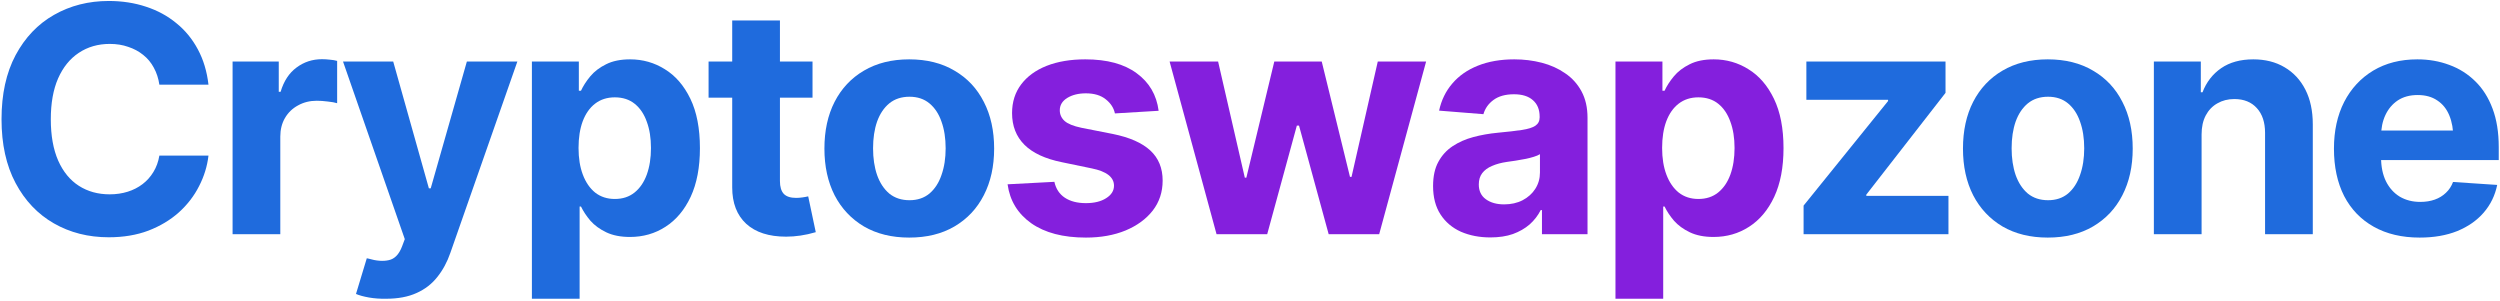 <svg width="274" height="33" viewBox="0 0 274 33" fill="none" xmlns="http://www.w3.org/2000/svg">
<path d="M265.195 26.039C263.254 26.039 261.579 25.644 260.168 24.854C258.757 24.064 257.674 22.941 256.918 21.486C256.173 20.019 255.801 18.287 255.801 16.289C255.801 14.348 256.173 12.644 256.918 11.177C257.674 9.71 258.735 8.565 260.1 7.741C261.477 6.917 263.091 6.505 264.941 6.505C266.194 6.505 267.362 6.708 268.445 7.115C269.529 7.51 270.477 8.108 271.289 8.909C272.102 9.699 272.734 10.697 273.185 11.905C273.636 13.101 273.862 14.506 273.862 16.12V17.542H257.883V14.309H271.323L268.885 15.155C268.885 14.196 268.739 13.361 268.445 12.65C268.152 11.939 267.712 11.392 267.125 11.008C266.549 10.613 265.833 10.415 264.975 10.415C264.118 10.415 263.39 10.613 262.792 11.008C262.205 11.403 261.753 11.939 261.437 12.616C261.122 13.293 260.964 14.072 260.964 14.952V17.237C260.964 18.264 261.144 19.144 261.505 19.878C261.866 20.6 262.368 21.158 263.012 21.553C263.666 21.937 264.417 22.129 265.263 22.129C265.85 22.129 266.38 22.044 266.854 21.875C267.328 21.706 267.734 21.457 268.073 21.13C268.423 20.803 268.682 20.408 268.852 19.945L273.693 20.267C273.456 21.429 272.959 22.445 272.203 23.314C271.458 24.172 270.493 24.843 269.309 25.328C268.124 25.802 266.753 26.039 265.195 26.039Z" fill="#1F6BDD"/>
<path d="M241.294 14.732V25.667H236.064V6.742H241.21V10.111H241.396C241.825 8.994 242.508 8.113 243.444 7.47C244.381 6.827 245.554 6.505 246.965 6.505C248.274 6.505 249.414 6.793 250.384 7.369C251.366 7.944 252.128 8.762 252.669 9.823C253.211 10.884 253.482 12.153 253.482 13.632V25.667H248.251V14.562C248.251 13.412 247.952 12.509 247.354 11.854C246.756 11.188 245.932 10.855 244.883 10.855C244.183 10.855 243.563 11.014 243.021 11.329C242.479 11.634 242.056 12.074 241.751 12.65C241.447 13.225 241.294 13.919 241.294 14.732Z" fill="#1F6BDD"/>
<path d="M224.435 26.039C222.528 26.039 220.875 25.633 219.475 24.82C218.087 23.997 217.015 22.857 216.259 21.401C215.514 19.934 215.142 18.23 215.142 16.289C215.142 14.325 215.514 12.616 216.259 11.16C217.015 9.693 218.087 8.553 219.475 7.741C220.875 6.917 222.528 6.505 224.435 6.505C226.353 6.505 228.007 6.917 229.395 7.741C230.794 8.553 231.866 9.693 232.611 11.16C233.367 12.616 233.745 14.325 233.745 16.289C233.745 18.23 233.367 19.934 232.611 21.401C231.866 22.857 230.794 23.997 229.395 24.82C228.007 25.633 226.353 26.039 224.435 26.039ZM224.469 21.943C225.338 21.943 226.066 21.7 226.653 21.215C227.239 20.718 227.679 20.041 227.973 19.184C228.278 18.326 228.43 17.35 228.43 16.255C228.43 15.149 228.278 14.173 227.973 13.327C227.679 12.48 227.239 11.815 226.653 11.329C226.066 10.844 225.338 10.602 224.469 10.602C223.589 10.602 222.85 10.844 222.251 11.329C221.665 11.815 221.219 12.48 220.914 13.327C220.621 14.173 220.474 15.149 220.474 16.255C220.474 17.35 220.621 18.326 220.914 19.184C221.219 20.041 221.665 20.718 222.251 21.215C222.85 21.7 223.589 21.943 224.469 21.943Z" fill="#1F6BDD"/>
<path d="M197.673 25.667V22.535L206.932 11.075V10.94H197.978V6.742H213.229V10.178L204.546 21.333V21.469H213.551V25.667H197.673Z" fill="#1F6BDD"/>
<path d="M177.056 32.742V6.742H182.202V9.941H182.439C182.676 9.422 183.014 8.898 183.455 8.367C183.895 7.837 184.47 7.397 185.181 7.047C185.892 6.686 186.772 6.505 187.822 6.505C189.21 6.505 190.479 6.866 191.63 7.589C192.793 8.3 193.724 9.377 194.423 10.822C195.123 12.266 195.473 14.072 195.473 16.238C195.473 18.337 195.134 20.115 194.457 21.57C193.78 23.015 192.86 24.109 191.698 24.854C190.547 25.599 189.249 25.971 187.805 25.971C186.789 25.971 185.926 25.802 185.215 25.464C184.504 25.125 183.923 24.702 183.472 24.194C183.031 23.675 182.687 23.156 182.439 22.637H182.287V32.742H177.056ZM186.146 21.807C187.004 21.807 187.726 21.57 188.313 21.096C188.899 20.622 189.345 19.968 189.65 19.133C189.955 18.287 190.107 17.316 190.107 16.221C190.107 15.127 189.955 14.168 189.65 13.344C189.356 12.509 188.916 11.854 188.33 11.38C187.743 10.906 187.015 10.669 186.146 10.669C185.3 10.669 184.577 10.901 183.979 11.363C183.393 11.815 182.941 12.458 182.625 13.293C182.32 14.117 182.168 15.093 182.168 16.221C182.168 17.339 182.326 18.315 182.642 19.15C182.958 19.985 183.409 20.639 183.996 21.113C184.594 21.576 185.311 21.807 186.146 21.807Z" fill="#841FDD"/>
<path d="M163.345 26.022C162.149 26.022 161.071 25.813 160.112 25.396C159.164 24.967 158.419 24.335 157.878 23.5C157.336 22.665 157.065 21.627 157.065 20.385C157.065 19.325 157.257 18.445 157.641 17.745C158.024 17.034 158.549 16.458 159.215 16.018C159.881 15.578 160.637 15.245 161.483 15.02C162.33 14.794 163.227 14.636 164.175 14.546C165.269 14.444 166.149 14.342 166.815 14.241C167.481 14.139 167.966 13.987 168.271 13.784C168.587 13.569 168.745 13.265 168.745 12.87V12.785C168.745 12.007 168.497 11.403 168 10.974C167.515 10.545 166.826 10.331 165.935 10.331C164.998 10.331 164.248 10.54 163.684 10.957C163.131 11.363 162.764 11.882 162.583 12.514L157.725 12.125C157.974 10.974 158.459 9.981 159.181 9.146C159.903 8.3 160.834 7.651 161.974 7.199C163.125 6.737 164.457 6.505 165.969 6.505C167.018 6.505 168.023 6.629 168.982 6.878C169.941 7.126 170.793 7.51 171.538 8.029C172.294 8.536 172.892 9.197 173.332 10.009C173.772 10.822 173.992 11.787 173.992 12.904V25.667H168.999V23.026H168.863C168.559 23.624 168.152 24.149 167.645 24.6C167.137 25.04 166.527 25.39 165.816 25.65C165.106 25.898 164.282 26.022 163.345 26.022ZM164.852 22.4C165.619 22.4 166.296 22.247 166.883 21.943C167.481 21.627 167.944 21.209 168.271 20.69C168.609 20.16 168.779 19.567 168.779 18.913V16.898C168.621 17 168.395 17.096 168.102 17.186C167.82 17.276 167.504 17.355 167.154 17.423C166.804 17.491 166.454 17.553 166.104 17.609C165.754 17.654 165.438 17.7 165.156 17.745C164.536 17.835 163.994 17.982 163.531 18.185C163.069 18.377 162.708 18.642 162.448 18.98C162.2 19.308 162.076 19.72 162.076 20.216C162.076 20.927 162.335 21.469 162.854 21.841C163.373 22.214 164.039 22.4 164.852 22.4Z" fill="#841FDD"/>
<path d="M133.333 25.667L128.188 6.742H133.503L136.431 19.471H136.6L139.664 6.742H144.861L147.958 19.387H148.128L151.005 6.742H156.303L151.158 25.667H145.622L142.372 13.767H142.135L138.885 25.667H133.333Z" fill="#841FDD"/>
<path d="M126.986 12.142L122.195 12.43C122.071 11.832 121.738 11.318 121.197 10.889C120.655 10.449 119.927 10.229 119.013 10.229C118.201 10.229 117.518 10.399 116.965 10.737C116.423 11.075 116.153 11.527 116.153 12.091C116.153 12.543 116.327 12.932 116.677 13.259C117.038 13.575 117.653 13.823 118.522 14.004L121.958 14.681C123.798 15.053 125.169 15.657 126.072 16.492C126.975 17.327 127.426 18.427 127.426 19.793C127.426 21.046 127.065 22.14 126.343 23.077C125.62 24.002 124.627 24.73 123.363 25.26C122.1 25.779 120.649 26.039 119.013 26.039C116.508 26.039 114.511 25.514 113.021 24.465C111.543 23.415 110.679 21.994 110.431 20.199L115.56 19.928C115.729 20.696 116.113 21.277 116.711 21.672C117.309 22.067 118.077 22.264 119.013 22.264C119.927 22.264 120.666 22.084 121.231 21.723C121.806 21.362 122.094 20.904 122.094 20.352C122.094 19.415 121.281 18.783 119.656 18.456L116.389 17.779C114.55 17.406 113.179 16.769 112.276 15.866C111.373 14.963 110.922 13.806 110.922 12.396C110.922 11.177 111.255 10.128 111.921 9.247C112.587 8.367 113.518 7.69 114.714 7.216C115.921 6.742 117.332 6.505 118.945 6.505C121.338 6.505 123.217 7.013 124.582 8.029C125.959 9.033 126.76 10.404 126.986 12.142Z" fill="#841FDD"/>
<path d="M99.648 26.039C97.741 26.039 96.088 25.633 94.689 24.82C93.301 23.997 92.229 22.857 91.473 21.401C90.728 19.934 90.356 18.23 90.356 16.289C90.356 14.325 90.728 12.616 91.473 11.16C92.229 9.693 93.301 8.553 94.689 7.741C96.088 6.917 97.741 6.505 99.648 6.505C101.567 6.505 103.22 6.917 104.608 7.741C106.007 8.553 107.079 9.693 107.824 11.16C108.58 12.616 108.958 14.325 108.958 16.289C108.958 18.23 108.58 19.934 107.824 21.401C107.079 22.857 106.007 23.997 104.608 24.82C103.22 25.633 101.567 26.039 99.648 26.039ZM99.682 21.943C100.551 21.943 101.279 21.7 101.866 21.215C102.453 20.718 102.893 20.041 103.186 19.184C103.491 18.326 103.643 17.35 103.643 16.255C103.643 15.149 103.491 14.173 103.186 13.327C102.893 12.48 102.453 11.815 101.866 11.329C101.279 10.844 100.551 10.602 99.682 10.602C98.802 10.602 98.063 10.844 97.465 11.329C96.878 11.815 96.432 12.48 96.128 13.327C95.834 14.173 95.688 15.149 95.688 16.255C95.688 17.35 95.834 18.326 96.128 19.184C96.432 20.041 96.878 20.718 97.465 21.215C98.063 21.7 98.802 21.943 99.682 21.943Z" fill="#1F6BDD"/>
<path d="M89.052 6.742V10.703H77.66V6.742H89.052ZM80.25 2.24H85.481V19.844C85.481 20.476 85.621 20.944 85.904 21.249C86.186 21.542 86.637 21.689 87.258 21.689C87.461 21.689 87.687 21.672 87.935 21.638C88.183 21.604 88.398 21.565 88.578 21.52L89.408 25.447C88.832 25.616 88.273 25.74 87.732 25.819C87.201 25.898 86.677 25.938 86.158 25.938C84.273 25.938 82.817 25.469 81.79 24.533C80.763 23.585 80.25 22.253 80.25 20.538V2.24Z" fill="#1F6BDD"/>
<path d="M58.296 32.742V6.742H63.441V9.941H63.678C63.915 9.422 64.254 8.898 64.694 8.367C65.134 7.837 65.71 7.397 66.421 7.047C67.132 6.686 68.012 6.505 69.061 6.505C70.449 6.505 71.719 6.866 72.87 7.589C74.032 8.3 74.963 9.377 75.663 10.822C76.362 12.266 76.712 14.072 76.712 16.238C76.712 18.337 76.374 20.115 75.697 21.57C75.02 23.015 74.1 24.109 72.938 24.854C71.787 25.599 70.489 25.971 69.044 25.971C68.029 25.971 67.165 25.802 66.454 25.464C65.744 25.125 65.162 24.702 64.711 24.194C64.271 23.675 63.927 23.156 63.678 22.637H63.526V32.742H58.296ZM67.385 21.807C68.243 21.807 68.965 21.57 69.552 21.096C70.139 20.622 70.585 19.968 70.889 19.133C71.194 18.287 71.346 17.316 71.346 16.221C71.346 15.127 71.194 14.168 70.889 13.344C70.596 12.509 70.156 11.854 69.569 11.38C68.982 10.906 68.254 10.669 67.385 10.669C66.539 10.669 65.817 10.901 65.219 11.363C64.632 11.815 64.181 12.458 63.865 13.293C63.56 14.117 63.408 15.093 63.408 16.221C63.408 17.339 63.566 18.315 63.882 19.15C64.198 19.985 64.649 20.639 65.236 21.113C65.834 21.576 66.55 21.807 67.385 21.807Z" fill="#1F6BDD"/>
<path d="M42.316 32.742C41.651 32.754 41.024 32.708 40.438 32.607C39.862 32.505 39.388 32.376 39.016 32.218L40.2 28.307L40.37 28.341C41.25 28.601 42 28.657 42.621 28.51C43.253 28.375 43.733 27.878 44.06 27.021L44.365 26.208L37.594 6.742H43.095L47.005 20.639H47.208L51.169 6.742H56.704L49.358 27.715C49.008 28.73 48.529 29.616 47.919 30.372C47.321 31.128 46.565 31.71 45.651 32.116C44.737 32.533 43.625 32.742 42.316 32.742Z" fill="#1F6BDD"/>
<path d="M25.491 25.667V6.742H30.552V10.06H30.755C31.105 8.886 31.686 8 32.499 7.402C33.311 6.793 34.242 6.488 35.292 6.488C35.563 6.488 35.845 6.505 36.138 6.539C36.443 6.562 36.714 6.607 36.951 6.675V11.312C36.702 11.233 36.358 11.171 35.918 11.126C35.489 11.07 35.089 11.042 34.716 11.042C33.96 11.042 33.277 11.211 32.668 11.55C32.059 11.877 31.579 12.339 31.229 12.938C30.891 13.524 30.721 14.201 30.721 14.969V25.667H25.491Z" fill="#1F6BDD"/>
<path d="M11.915 26.005C9.681 26.005 7.678 25.497 5.906 24.482C4.135 23.466 2.735 21.994 1.708 20.064C0.681 18.134 0.168 15.804 0.168 13.073C0.168 10.319 0.681 7.978 1.708 6.048C2.747 4.107 4.151 2.635 5.923 1.63C7.706 0.615 9.704 0.107 11.915 0.107C13.382 0.107 14.742 0.316 15.995 0.733C17.247 1.139 18.353 1.737 19.312 2.527C20.283 3.306 21.073 4.265 21.682 5.405C22.292 6.533 22.681 7.826 22.85 9.281H17.467C17.366 8.593 17.163 7.972 16.858 7.419C16.565 6.866 16.175 6.398 15.69 6.014C15.216 5.631 14.669 5.337 14.048 5.134C13.439 4.92 12.767 4.813 12.034 4.813C10.747 4.813 9.613 5.14 8.632 5.794C7.661 6.438 6.905 7.374 6.363 8.604C5.833 9.823 5.568 11.312 5.568 13.073C5.568 14.867 5.839 16.379 6.38 17.609C6.922 18.828 7.678 19.748 8.648 20.369C9.619 20.989 10.742 21.299 12.017 21.299C12.728 21.299 13.388 21.204 13.997 21.012C14.607 20.82 15.148 20.543 15.622 20.182C16.096 19.821 16.491 19.381 16.807 18.862C17.134 18.332 17.355 17.728 17.467 17.051H22.85C22.715 18.213 22.371 19.33 21.818 20.402C21.276 21.474 20.537 22.434 19.6 23.28C18.664 24.115 17.552 24.781 16.266 25.277C14.979 25.763 13.529 26.005 11.915 26.005Z" fill="#1F6BDD"/>
</svg>
